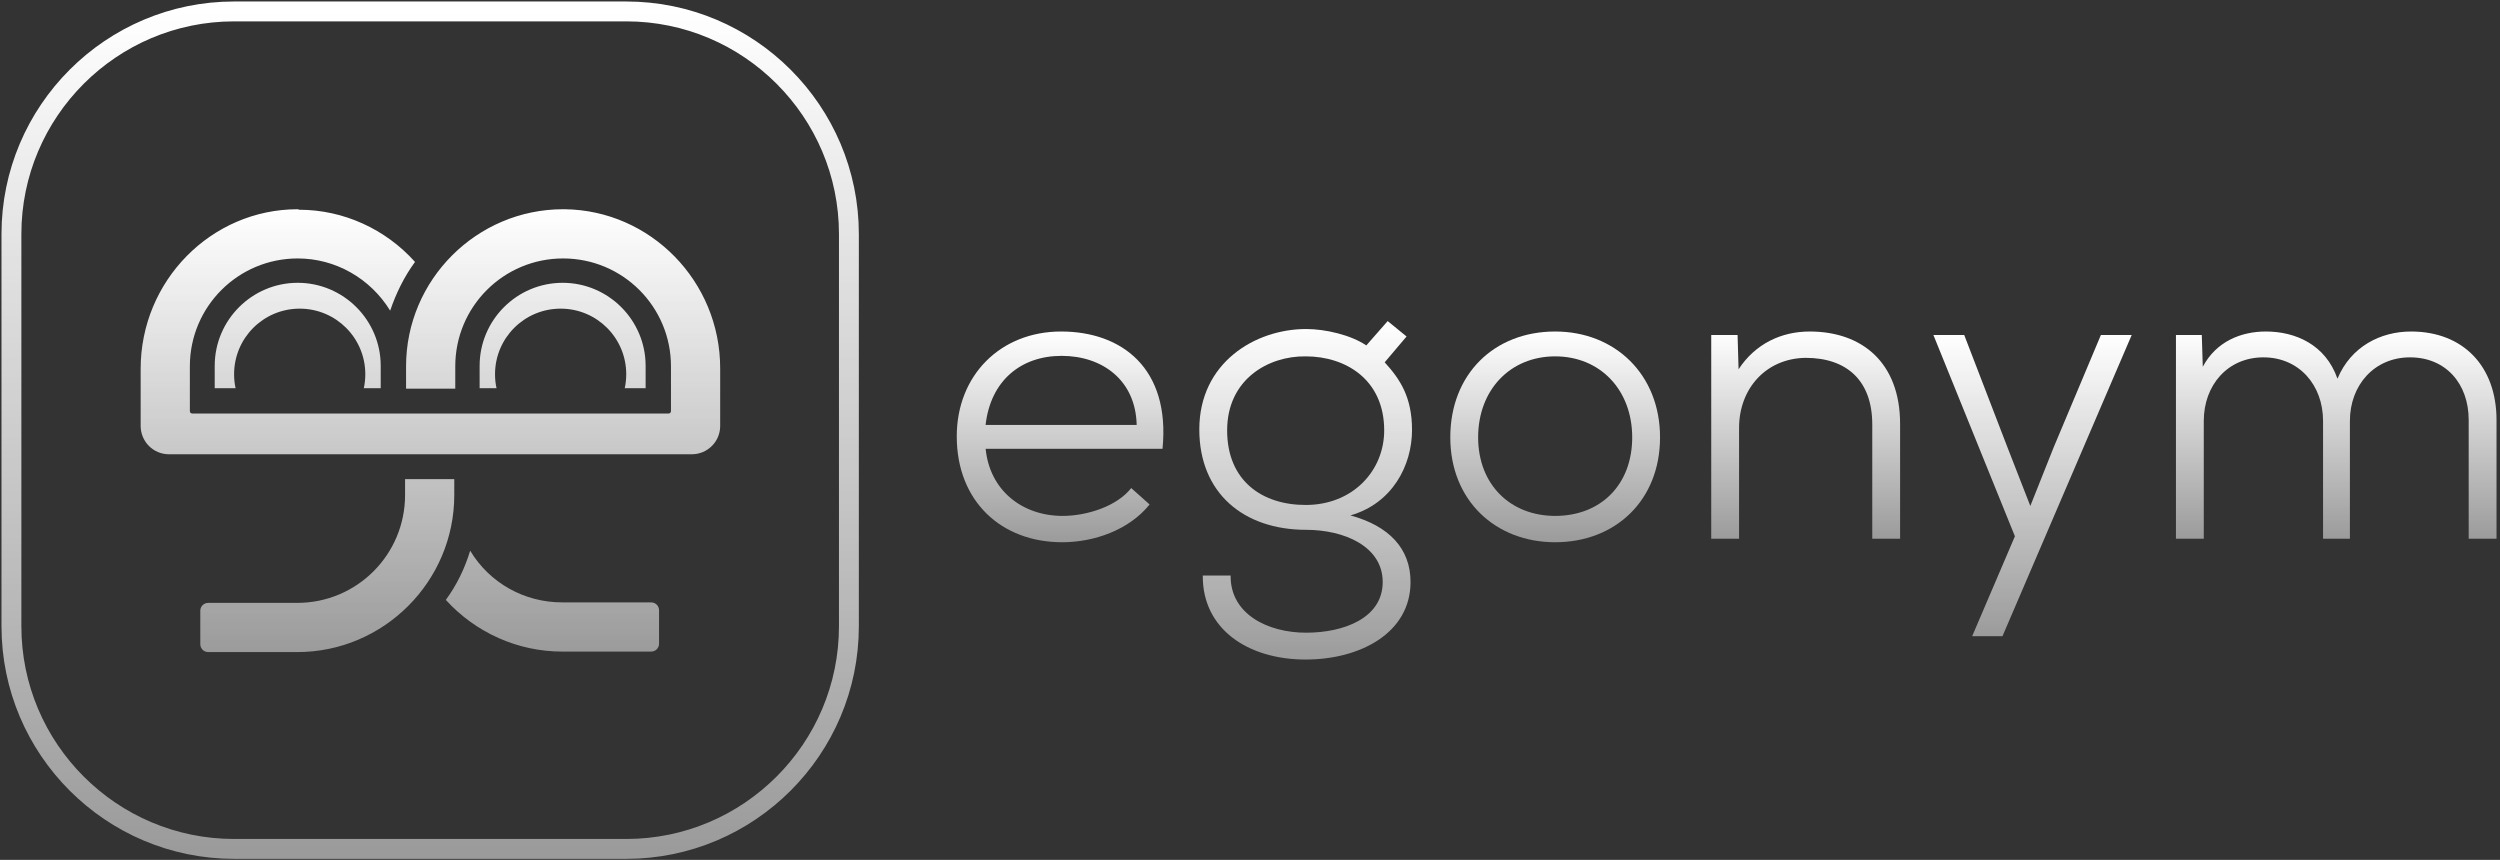 <svg width="503" height="173" viewBox="0 0 503 173" fill="none" xmlns="http://www.w3.org/2000/svg">
<rect x="0" y="0" width="503" height="173" fill="#333333" stroke="none"/>
<g clip-path="url(#clip0_1129_71)">
<path d="M126 2.3H47.1C22.4 2.3 2.3 22.4 2.3 47.1V126C2.3 150.7 22.4 170.8 47.1 170.8H126C150.7 170.8 170.8 150.7 170.8 126V47.1C170.8 22.4 150.7 2.3 126 2.3Z" stroke="url(#paint0_linear_1129_71)" stroke-width="4" stroke-miterlimit="10"/>
<path d="M41.9 121.3C41 121.3 40.3 122 40.3 122.9V129.6C40.3 130.5 41 131.2 41.9 131.2H59.8C77.2 131.2 91.4 117 91.4 99.6V96.4H81.5V99.6C81.5 111.6 71.8 121.3 59.8 121.3H41.9ZM89.7 120.7C95.7 127.3 104.2 131.1 113.1 131.1H131C131.9 131.1 132.6 130.4 132.6 129.5V122.8C132.6 121.9 131.9 121.2 131 121.2H113.1C105.5 121.2 98.5 117.3 94.6 110.8C93.5 114.4 91.9 117.7 89.7 120.7ZM59.9 42.1C42.5 42.1 28.3 56.5 28.3 74.2V85.7C28.3 88.8 30.8 91.4 34 91.4H139.2C142.3 91.4 144.9 88.9 144.9 85.7V74.1C144.9 56.6 130.9 42.3 113.6 42.1H113.3C95.9 42.1 81.7 56.3 81.7 73.7V78.2H91.6V73.7C91.6 61.7 101.3 52 113.3 52C125.3 52 135 61.7 135 73.7V82.7C135 83 134.8 83.2 134.5 83.2H38.7C38.4 83.2 38.2 83 38.2 82.7V73.7C38.2 61.7 47.9 52 59.9 52C67.5 52 74.5 56 78.5 62.5C79.7 59 81.3 55.7 83.5 52.7C77.6 46.1 69.1 42.2 60.2 42.2L59.9 42.1ZM129.9 78.1V73.6C129.9 64.4 122.4 56.9 113.2 56.9C104 56.9 96.5 64.4 96.5 73.6V78.1H99.9C99.7 77.2 99.6 76.3 99.6 75.3C99.6 68 105.5 62.1 112.8 62.1C120.1 62.1 126 68 126 75.3C126 76.2 125.9 77.2 125.7 78.1H129.9ZM76.6 78.1V74.1C76.6 74 76.6 73.9 76.6 73.8V73.7V73.6C76.6 64.4 69.1 56.9 59.9 56.9C50.7 56.9 43.2 64.4 43.2 73.6V78.1H47.4C47.2 77.2 47.1 76.3 47.1 75.3C47.1 68 53 62.1 60.3 62.1C67.6 62.1 73.5 68 73.5 75.3C73.5 76.2 73.4 77.2 73.2 78.1H76.6Z" fill="url(#paint1_linear_1129_71)"/>
<path d="M198.3 90.2C199.1 98.7 205.7 103.8 213.8 103.8C218.8 103.8 224.8 101.8 227.6 98.2L231.3 101.5C227.2 106.6 220.2 109.1 213.7 109.1C201.5 109.1 192.5 100.9 192.5 87.8C192.5 75.5 201.3 66.7 213.5 66.7C225.7 66.7 235.5 74.1 233.9 90.3H198.3V90.2ZM228.7 85.5C228.5 76.5 221.8 71.6 213.6 71.6C205.4 71.6 199.3 76.6 198.3 85.5H228.7Z" fill="url(#paint2_linear_1129_71)"/>
<path d="M279.2 64.6L283 67.7L278.6 72.9C281.7 76.3 284.1 79.9 284.1 86.5C284.1 93.7 280.1 101.3 271.7 103.7C279.4 105.8 283.8 110.3 283.8 117.1C283.8 127.4 273.6 132.7 262.7 132.7C251 132.7 241.9 126.5 242 115.8H247.6C247.5 123.5 255 127.3 262.8 127.3C270.3 127.3 278.2 124.4 278.2 117.1C278.2 109.9 270.4 106.6 262.8 106.6C250.2 106.6 241.3 99.2 241.3 86.4C241.3 73 252.5 66.2 262.8 66.2C266.7 66.2 271.8 67.4 274.9 69.5L279.2 64.6ZM246.9 86.6C246.9 96.7 253.9 101.6 262.7 101.6C272.2 101.6 278.5 94.7 278.5 86.6C278.5 76.4 270.8 71.7 262.7 71.7C255.2 71.6 246.9 76.3 246.9 86.6Z" fill="url(#paint3_linear_1129_71)"/>
<path d="M334 88C334 100.7 325 109.1 312.9 109.1C300.9 109.1 291.8 100.7 291.8 88C291.8 75.3 300.6 66.7 312.9 66.7C324.9 66.7 334 75.3 334 88ZM297.4 88C297.4 97.5 303.9 103.8 312.9 103.8C322.1 103.8 328.4 97.5 328.4 88C328.4 78.5 322 71.7 312.9 71.7C303.8 71.7 297.4 78.5 297.4 88Z" fill="url(#paint4_linear_1129_71)"/>
<path d="M376.7 108.4V85.4C376.7 76.6 371.6 72 363.3 72C355.3 72.1 349.9 78.2 349.9 86.1V108.4H344.3V67.4H349.6L349.8 74.3C353.2 69.1 358.5 66.7 364.1 66.7C374.7 66.7 382.3 73 382.3 85.3V108.4H376.7Z" fill="url(#paint5_linear_1129_71)"/>
<path d="M428.9 67.4L402.9 128H396.8L405.4 107.9L389 67.4H395.2L403.9 90L408.5 101.8L413.2 90L422.7 67.4H428.9Z" fill="url(#paint6_linear_1129_71)"/>
<path d="M467.4 108.4V84.7C467.4 77.5 462.6 71.9 455.4 71.9C448.2 71.9 443.4 77.5 443.4 84.7V108.4H437.8V67.4H443L443.2 73.8C445.9 68.7 450.9 66.7 455.9 66.7C461.8 66.7 467.9 69.3 470.3 76.2C473 69.7 479 66.7 485.1 66.7C495.6 66.7 502.3 73.7 502.3 84.5V108.4H496.7V84.5C496.7 77.2 492.1 71.9 484.9 71.9C477.7 71.9 472.8 77.5 472.8 84.7V108.4H467.4Z" fill="url(#paint7_linear_1129_71)"/>
</g>
<defs>
<linearGradient id="paint0_linear_1129_71" x1="86.55" y1="2.3" x2="86.55" y2="170.8" gradientUnits="userSpaceOnUse">
<stop stop-color="white"/>
<stop offset="1" stop-color="white" stop-opacity="0.51"/>
</linearGradient>
<linearGradient id="paint1_linear_1129_71" x1="86.6" y1="42.1" x2="86.6" y2="131.2" gradientUnits="userSpaceOnUse">
<stop stop-color="white"/>
<stop offset="1" stop-color="white" stop-opacity="0.51"/>
</linearGradient>
<linearGradient id="paint2_linear_1129_71" x1="213.286" y1="66.7" x2="213.286" y2="109.1" gradientUnits="userSpaceOnUse">
<stop stop-color="white"/>
<stop offset="1" stop-color="white" stop-opacity="0.51"/>
</linearGradient>
<linearGradient id="paint3_linear_1129_71" x1="262.7" y1="64.6" x2="262.7" y2="132.7" gradientUnits="userSpaceOnUse">
<stop stop-color="white"/>
<stop offset="1" stop-color="white" stop-opacity="0.51"/>
</linearGradient>
<linearGradient id="paint4_linear_1129_71" x1="312.9" y1="66.7" x2="312.9" y2="109.1" gradientUnits="userSpaceOnUse">
<stop stop-color="white"/>
<stop offset="1" stop-color="white" stop-opacity="0.51"/>
</linearGradient>
<linearGradient id="paint5_linear_1129_71" x1="363.3" y1="66.7" x2="363.3" y2="108.4" gradientUnits="userSpaceOnUse">
<stop stop-color="white"/>
<stop offset="1" stop-color="white" stop-opacity="0.51"/>
</linearGradient>
<linearGradient id="paint6_linear_1129_71" x1="408.95" y1="67.4" x2="408.95" y2="128" gradientUnits="userSpaceOnUse">
<stop stop-color="white"/>
<stop offset="1" stop-color="white" stop-opacity="0.51"/>
</linearGradient>
<linearGradient id="paint7_linear_1129_71" x1="470.05" y1="66.7" x2="470.05" y2="108.4" gradientUnits="userSpaceOnUse">
<stop stop-color="white"/>
<stop offset="1" stop-color="white" stop-opacity="0.51"/>
</linearGradient>
<clipPath id="clip0_1129_71">
<rect width="502.6" height="173" fill="white"/>
</clipPath>
</defs>
</svg>
